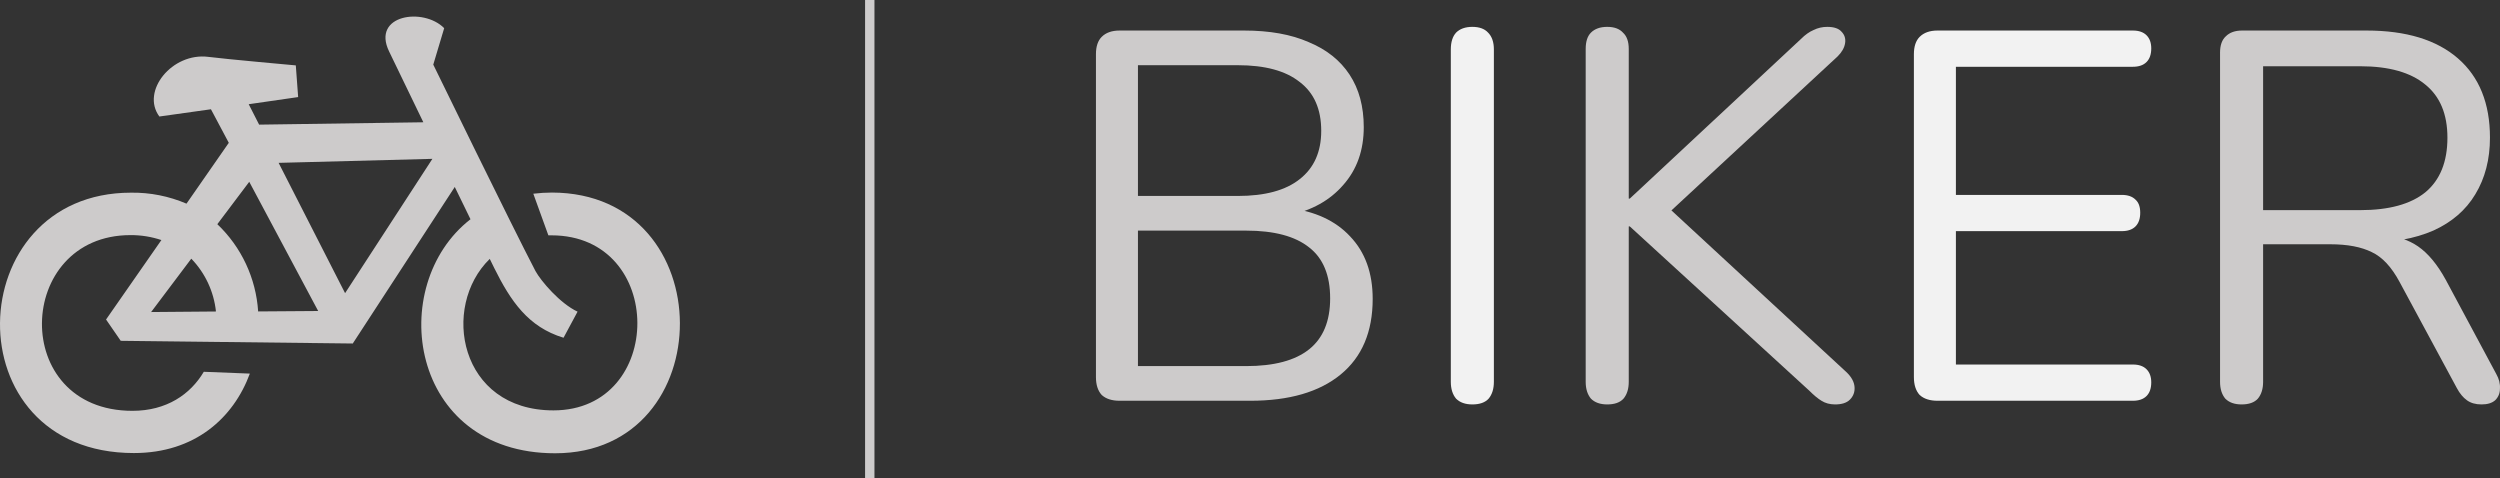 <svg width="800" height="153" viewBox="0 0 800 153" fill="none" xmlns="http://www.w3.org/2000/svg">
<rect x="0" y="0" width="800" height="153" fill="#333333" stroke="none"/>
<path fill-rule="evenodd" clip-rule="evenodd" d="M177.643 145.046C130.823 145.046 123.332 91.296 150.557 70.159C148.95 66.873 147.274 63.394 145.528 59.828L112.888 109.922L38.634 109.061L33.936 102.243L51.644 76.818C48.452 75.748 45.107 75.214 41.742 75.237C4.772 75.237 2.991 131.464 42.371 131.464C53.321 131.464 60.935 126.192 65.213 118.971L79.952 119.551C74.713 133.748 62.367 144.976 42.843 144.976C-15.45 144.976 -12.796 61.654 41.917 61.654C48.016 61.568 54.065 62.765 59.677 65.168L73.212 45.701L67.501 34.965L50.998 37.284C45.008 29.201 55.067 16.691 66.715 18.202C71.954 18.887 94.657 20.925 94.657 20.925L95.407 31.064L79.586 33.348L82.921 39.885L135.469 39.129C131.085 30.062 127.104 21.857 124.502 16.445C118.843 4.725 135.486 2.265 142.14 9.012L138.647 20.68C138.647 20.68 163.812 72.32 171.356 86.746C173.102 89.926 179.197 97.112 184.82 99.731L180.332 108.077C169.016 104.65 163.41 96.339 158.171 85.797C157.717 84.883 157.228 83.899 156.722 82.845C141.005 98.132 146.925 131.323 177.102 131.323C212.902 131.323 213.129 75.307 176.473 75.307H175.477L170.658 61.988C172.64 61.747 174.634 61.624 176.63 61.619C231.221 61.724 230.872 145.046 177.643 145.046ZM61.214 82.775L48.361 99.853L69.108 99.678C68.431 93.314 65.652 87.362 61.214 82.775ZM79.76 58.176L69.544 71.74C77.248 79.053 81.915 89.028 82.607 99.66L101.817 99.52L79.76 58.176ZM89.156 52.114L110.426 93.809L138.368 50.831L89.156 52.114Z" fill="#CDCBCB"/>
<line x1="278.326" x2="278.326" y2="153.006" stroke="#CDCBCB" stroke-width="3"/>
<path d="M717.305 129.418C715.064 129.418 713.328 128.802 712.096 127.57C710.975 126.225 710.415 124.433 710.415 122.192V16.831C710.415 14.478 711.031 12.742 712.264 11.621C713.496 10.389 715.233 9.773 717.473 9.773H757.299C769.958 9.773 779.704 12.742 786.538 18.679C793.372 24.616 796.789 33.075 796.789 44.053C796.789 50.999 795.22 57.048 792.083 62.202C789.059 67.243 784.578 71.108 778.64 73.797C772.703 76.373 765.589 77.662 757.299 77.662L758.979 75.477H762.34C766.709 75.477 770.518 76.597 773.767 78.838C777.016 81.078 779.984 84.663 782.673 89.593L798.805 119.672C799.701 121.24 800.093 122.809 799.981 124.377C799.981 125.833 799.477 127.066 798.469 128.074C797.461 128.97 796.004 129.418 794.1 129.418C792.195 129.418 790.627 128.97 789.395 128.074C788.162 127.178 787.098 125.889 786.202 124.209L767.885 90.265C765.309 85.448 762.34 82.255 758.979 80.686C755.618 79.006 751.193 78.166 745.704 78.166H724.195V122.192C724.195 124.433 723.635 126.225 722.514 127.57C721.394 128.802 719.658 129.418 717.305 129.418ZM724.195 67.243H755.282C764.469 67.243 771.414 65.338 776.119 61.53C780.825 57.609 783.177 51.783 783.177 44.053C783.177 36.547 780.825 30.89 776.119 27.081C771.414 23.16 764.469 21.2 755.282 21.2H724.195V67.243Z" fill="#CDCBCB"/>
<path d="M620.008 128.242C617.543 128.242 615.639 127.626 614.294 126.394C613.062 125.049 612.446 123.145 612.446 120.68V17.335C612.446 14.87 613.062 13.022 614.294 11.789C615.639 10.445 617.543 9.773 620.008 9.773H682.519C684.424 9.773 685.88 10.277 686.888 11.285C687.897 12.293 688.401 13.694 688.401 15.486C688.401 17.391 687.897 18.847 686.888 19.855C685.88 20.864 684.424 21.368 682.519 21.368H625.889V62.37H678.99C680.895 62.37 682.351 62.874 683.359 63.882C684.368 64.778 684.872 66.179 684.872 68.083C684.872 69.988 684.368 71.444 683.359 72.452C682.351 73.46 680.895 73.965 678.99 73.965H625.889V116.647H682.519C684.424 116.647 685.88 117.151 686.888 118.16C687.897 119.168 688.401 120.568 688.401 122.361C688.401 124.265 687.897 125.721 686.888 126.73C685.88 127.738 684.424 128.242 682.519 128.242H620.008Z" fill="#F2F2F2"/>
<path d="M514.31 129.418C512.069 129.418 510.333 128.802 509.101 127.57C507.98 126.225 507.42 124.433 507.42 122.192V15.654C507.42 13.302 507.98 11.565 509.101 10.445C510.333 9.213 512.069 8.597 514.31 8.597C516.55 8.597 518.231 9.213 519.351 10.445C520.583 11.565 521.2 13.302 521.2 15.654V63.546H521.536L576.317 12.462C577.661 11.117 579.006 10.165 580.35 9.605C581.694 8.933 583.151 8.597 584.719 8.597C586.848 8.597 588.36 9.101 589.256 10.109C590.265 11.117 590.657 12.35 590.433 13.806C590.209 15.262 589.424 16.663 588.08 18.007L530.778 71.108L530.946 63.714L590.769 119C592.449 120.568 593.345 122.192 593.457 123.873C593.569 125.441 593.065 126.786 591.945 127.906C590.937 128.914 589.368 129.418 587.24 129.418C585.559 129.418 584.103 129.026 582.871 128.242C581.75 127.57 580.462 126.506 579.006 125.049L521.536 72.452H521.2V122.192C521.2 124.433 520.639 126.225 519.519 127.57C518.399 128.802 516.663 129.418 514.31 129.418Z" fill="#CDCBCB"/>
<path d="M471.151 129.418C468.91 129.418 467.174 128.802 465.942 127.57C464.821 126.225 464.261 124.433 464.261 122.192V15.822C464.261 13.47 464.821 11.677 465.942 10.445C467.174 9.213 468.91 8.597 471.151 8.597C473.391 8.597 475.072 9.213 476.192 10.445C477.424 11.677 478.041 13.47 478.041 15.822V122.192C478.041 124.433 477.48 126.225 476.36 127.57C475.24 128.802 473.503 129.418 471.151 129.418Z" fill="#F2F2F2"/>
<path d="M358.264 128.242C355.799 128.242 353.895 127.626 352.551 126.394C351.318 125.049 350.702 123.145 350.702 120.68V17.335C350.702 14.87 351.318 13.022 352.551 11.789C353.895 10.445 355.799 9.773 358.264 9.773H398.09C406.268 9.773 413.157 11.005 418.759 13.47C424.472 15.822 428.841 19.295 431.866 23.888C434.891 28.482 436.403 34.083 436.403 40.693C436.403 48.086 434.219 54.248 429.85 59.177C425.592 64.106 419.767 67.355 412.373 68.923V66.571C420.775 67.579 427.329 70.604 432.034 75.645C436.851 80.686 439.26 87.352 439.26 95.642C439.26 106.173 435.843 114.239 429.009 119.84C422.176 125.441 412.541 128.242 400.106 128.242H358.264ZM364.145 117.151H398.762C407.724 117.151 414.446 115.359 418.927 111.774C423.408 108.189 425.648 102.756 425.648 95.474C425.648 88.08 423.408 82.647 418.927 79.174C414.446 75.589 407.724 73.797 398.762 73.797H364.145V117.151ZM364.145 62.706H396.073C404.811 62.706 411.421 60.913 415.902 57.329C420.495 53.744 422.792 48.59 422.792 41.869C422.792 34.923 420.495 29.714 415.902 26.241C411.421 22.656 404.811 20.864 396.073 20.864H364.145V62.706Z" fill="#CDCBCB"/>
</svg>
